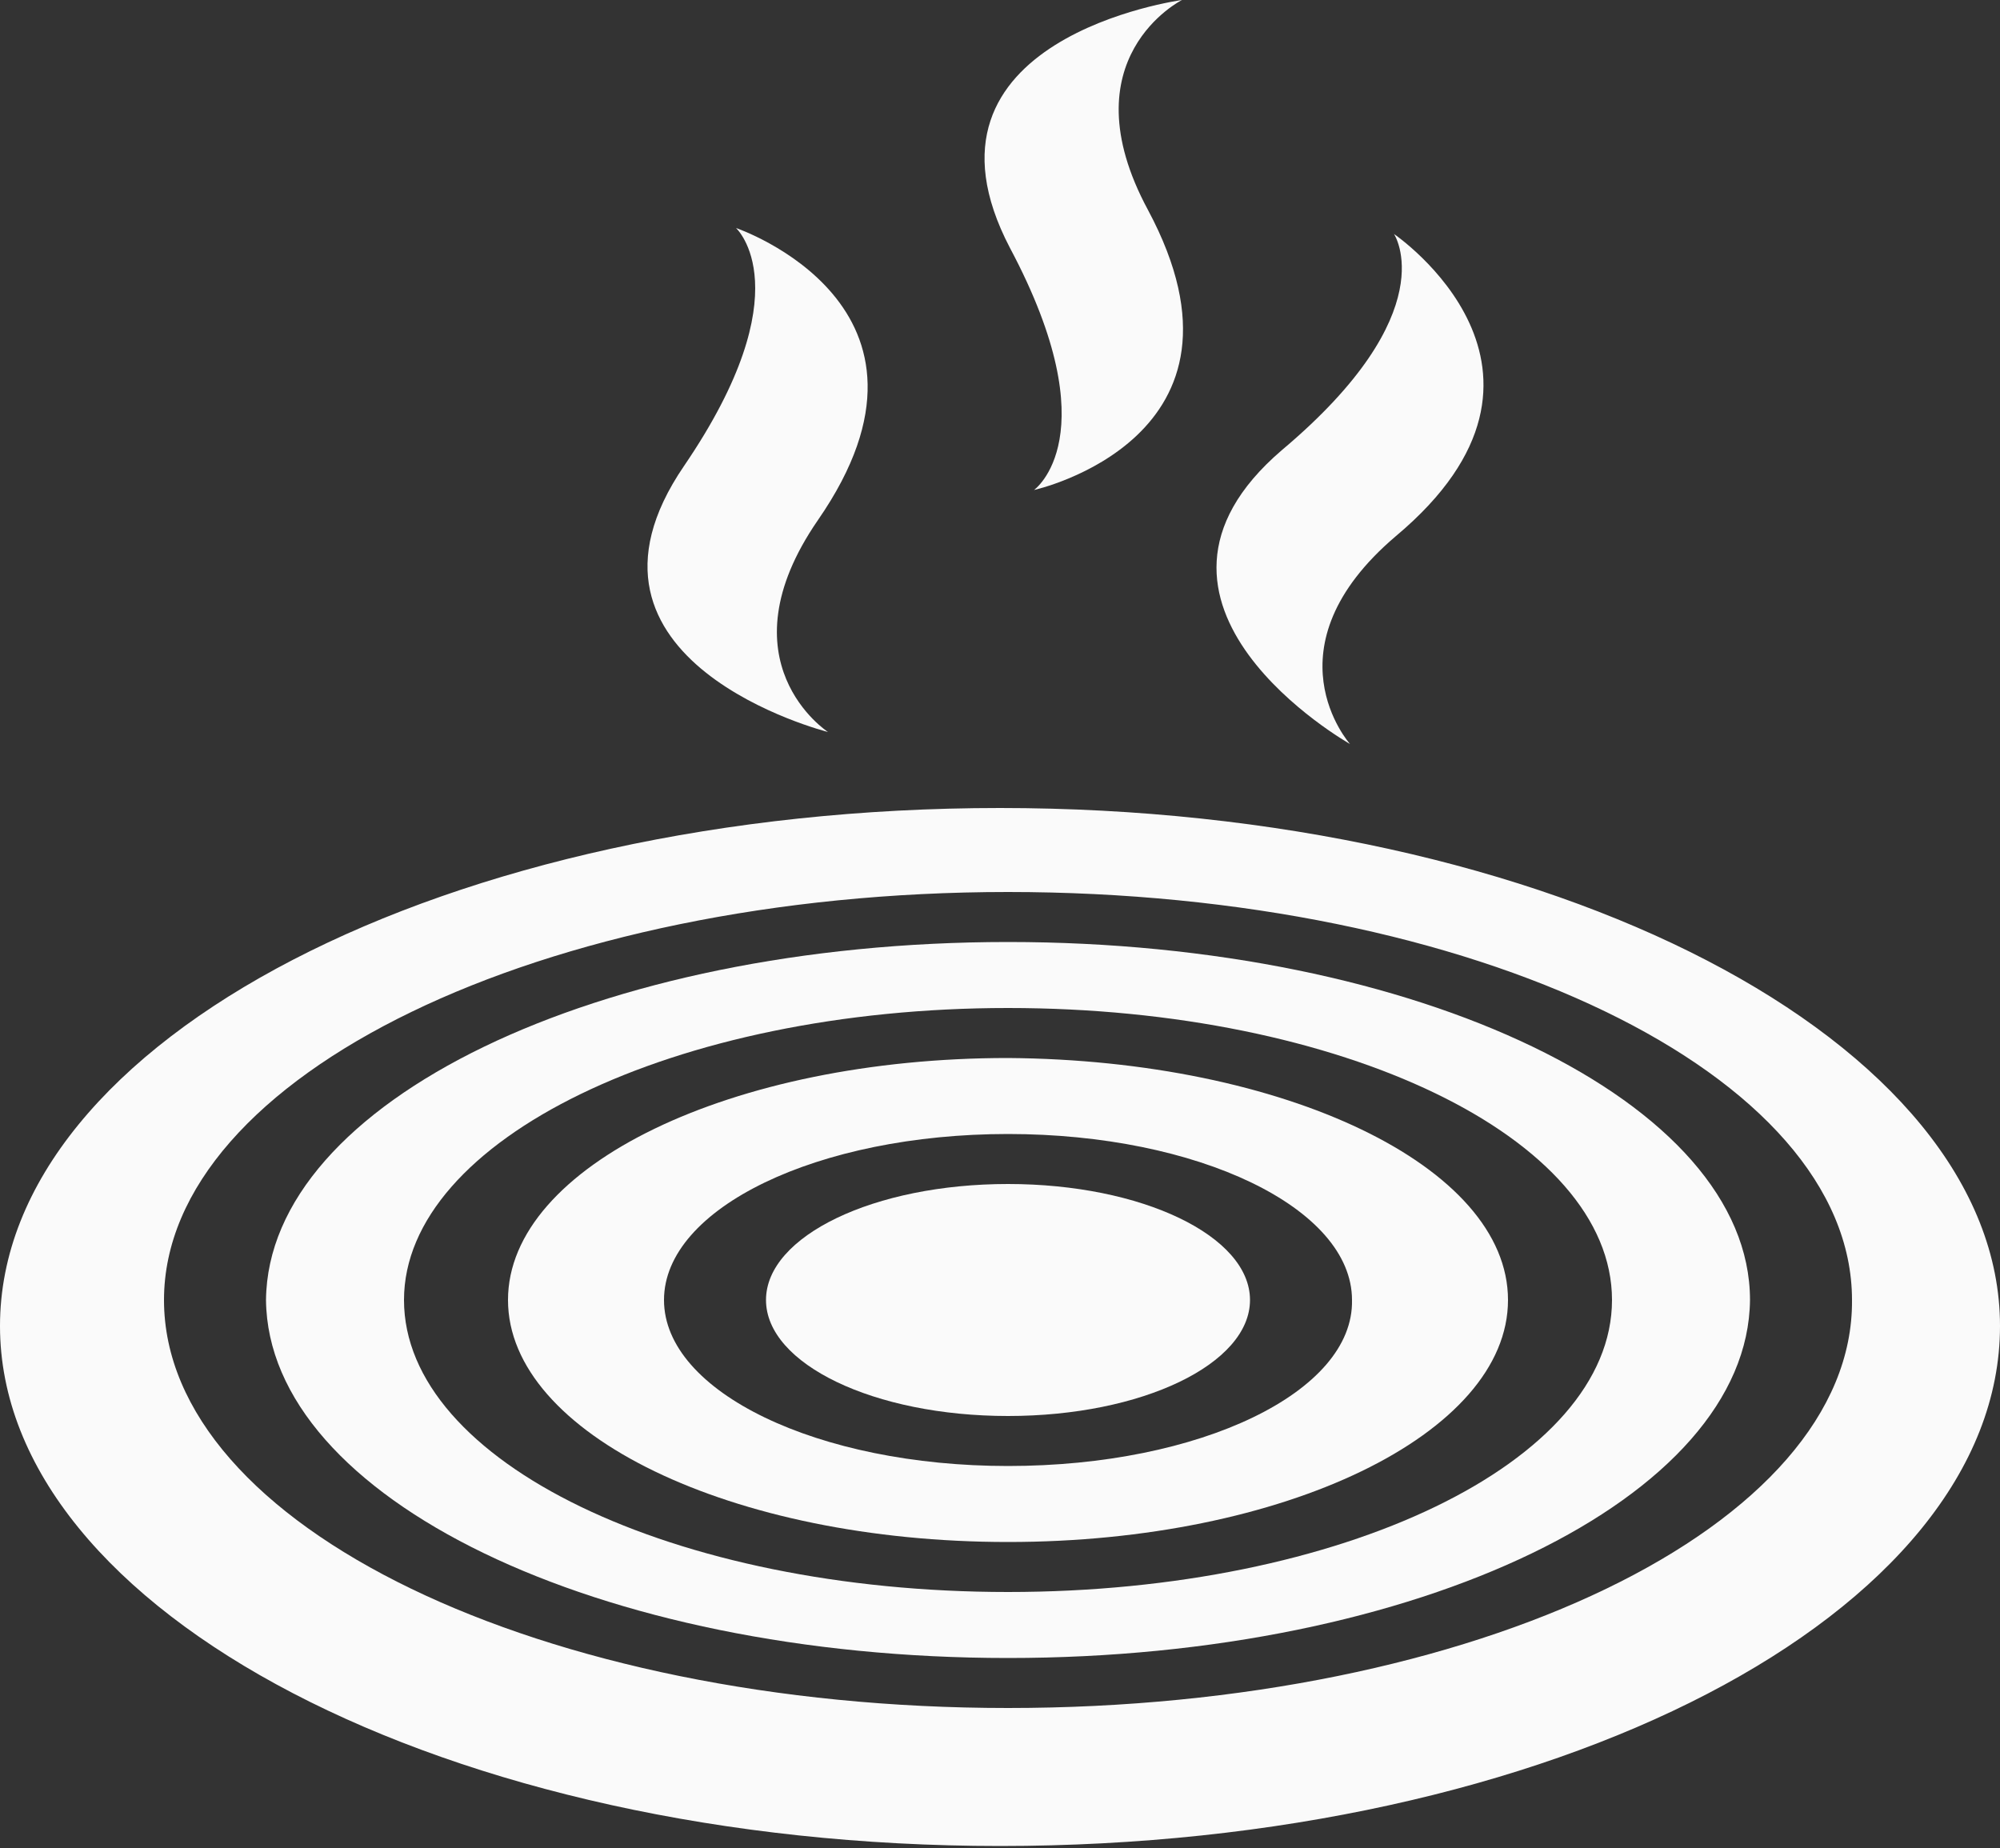 <?xml version="1.0" encoding="utf-8"?>
<!-- Generator: Adobe Illustrator 19.1.0, SVG Export Plug-In . SVG Version: 6.00 Build 0)  -->
<svg version="1.1" id="Layer_1" xmlns="http://www.w3.org/2000/svg" xmlns:xlink="http://www.w3.org/1999/xlink" x="0px" y="0px"
	 viewBox="-20 24.4 100 92.4" style="enable-background:new -20 24.4 100 92.4;" xml:space="preserve">
<rect x="-20" y="24.4" width="100" height="92.4" fill="#333333" stroke="none"/>
<style type="text/css">
	.st0{fill:#FAFAFA;}
</style>
<path class="st0" d="M42.5,89.4c0,3.2-5.4,5.8-12.1,5.8c-6.7,0-12.1-2.6-12.1-5.8c0-3.2,5.4-5.8,12.1-5.8
	C37.1,83.6,42.5,86.2,42.5,89.4z"/>
<path class="st0" d="M30.4,77.3c-13.8,0-25,5.4-25,12.1c0,6.7,11.2,12.1,25,12.1c13.8,0,25-5.4,25-12.1
	C55.4,82.7,44.2,77.4,30.4,77.3z M30.4,97.7c-9.5,0-17.2-3.7-17.2-8.3c0-4.6,7.7-8.3,17.2-8.3c9.5,0,17.2,3.7,17.2,8.3
	C47.7,94,40,97.7,30.4,97.7z"/>
<path class="st0" d="M30,64.8c-27.6,0-50,11.6-50,25.9c0,14.3,22.4,26,50,26c27.6,0,50-11.6,50-26C80,76.5,57.6,64.8,30,64.8z
	 M30.4,109.8c-23.3,0-42.2-9.1-42.2-20.4C-11.8,78.2,7.1,69,30.4,69c23.3,0,42.2,9.1,42.2,20.4C72.7,100.7,53.8,109.8,30.4,109.8z"
	/>
<path class="st0" d="M30.4,71.5c-20.5,0-37,8-37.1,17.9c0.1,9.9,16.6,17.9,37.1,17.9c20.5,0,37-8,37.1-17.9
	C67.5,79.5,50.9,71.5,30.4,71.5z M30.4,104c-16.7,0-30.2-6.5-30.2-14.6c0-8,13.5-14.6,30.2-14.6c16.7,0,30.2,6.5,30.2,14.6
	C60.6,97.5,47.1,104,30.4,104z"/>
<path class="st0" d="M44.1,46.9c-9,7.7,3.4,14.7,3.4,14.7s-4.3-4.8,2.3-10.4c9.9-8.3-0.1-15.1-0.1-15.1S52.3,40,44.1,46.9z"/>
<path class="st0" d="M31.7,48.9c0,0,11.8-2.6,5.7-14c-4.1-7.6,1.7-10.5,1.7-10.5s-14.1,1.9-8.6,12.4C35.5,46.2,31.7,48.9,31.7,48.9z
	"/>
<path class="st0" d="M14.2,47.7c-6.7,9.8,7.2,13.3,7.2,13.3s-5.4-3.5-0.5-10.6c7.4-10.7-4.1-14.6-4.1-14.6S20.2,38.9,14.2,47.7z"/>
</svg>

